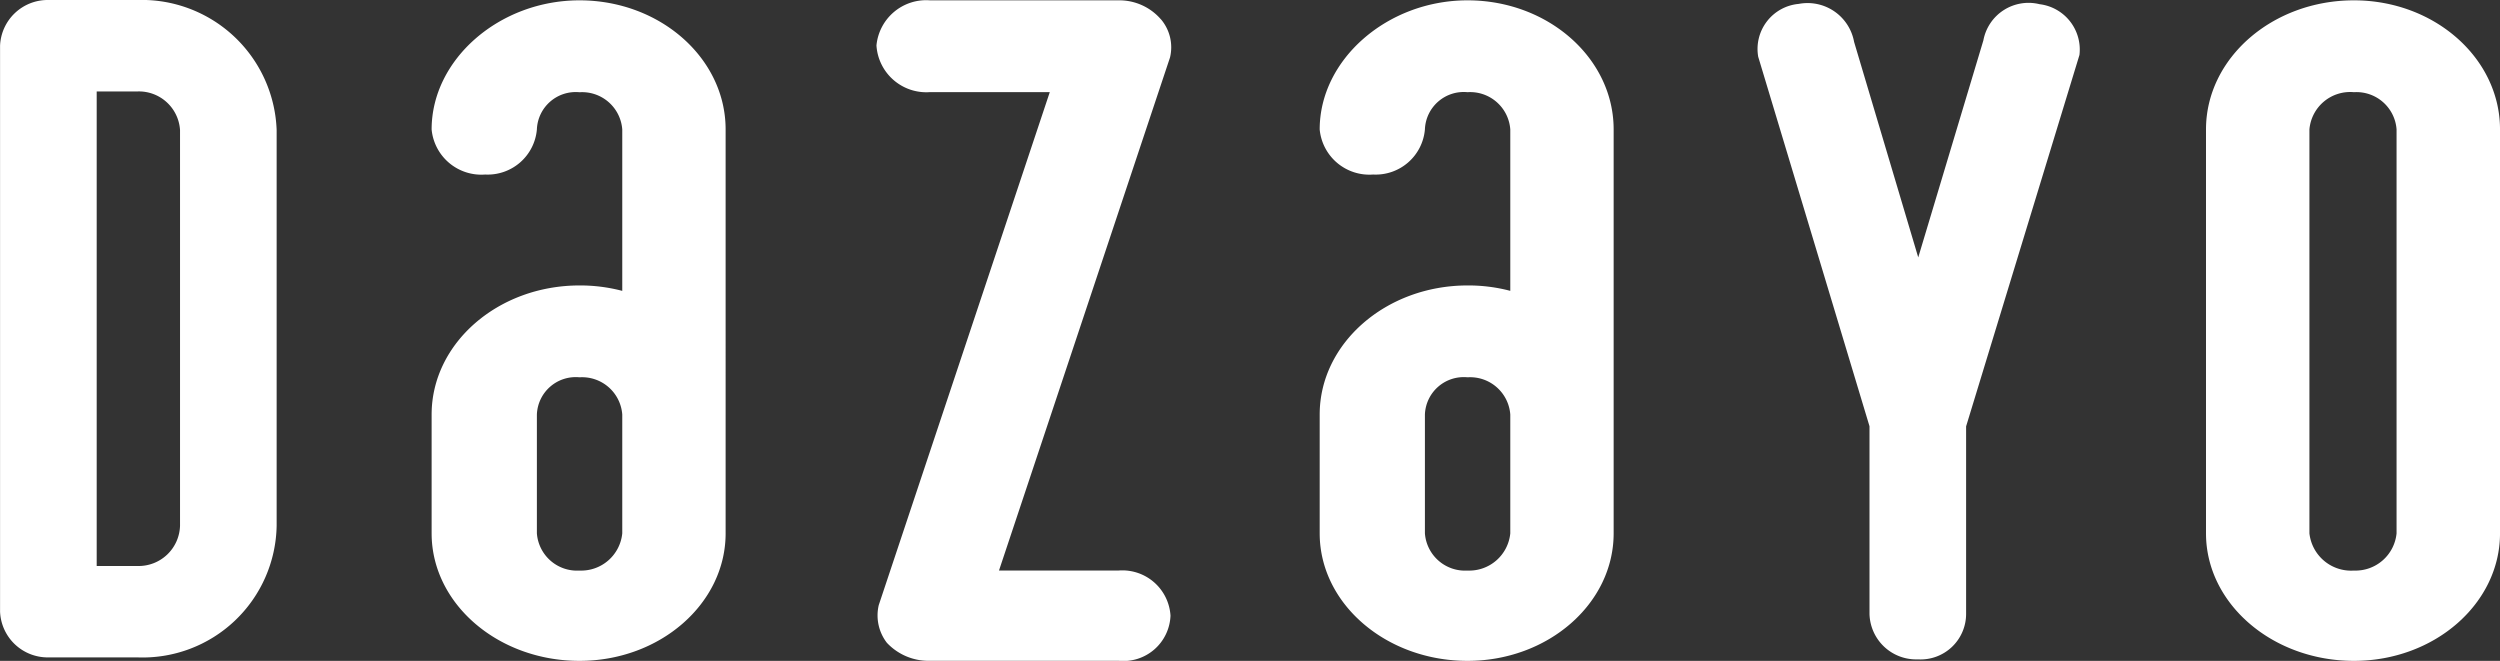 <svg xmlns="http://www.w3.org/2000/svg" width="128.631" height="34.003" viewBox="0 0 128.631 34.003">
  <rect x="0" y="0" width="128.631" height="34.003" fill="#333333" stroke="none"/>
  <g id="그룹_601" data-name="그룹 601" transform="translate(0)">
    <path id="패스_3439" data-name="패스 3439" d="M228.026,13.215a2.364,2.364,0,0,0-2.893,1.863l-3.351,11.165-3.3-11.087A2.434,2.434,0,0,0,215.63,13.2a2.329,2.329,0,0,0-2.082,2.719l5.726,19.011v9.643a2.4,2.4,0,0,0,2.486,2.352,2.343,2.343,0,0,0,2.485-2.352V34.936l5.832-19.109a2.352,2.352,0,0,0-2.05-2.612" transform="translate(-123.084 -12.999)" fill="#fff"/>
    <path id="패스_3440" data-name="패스 3440" d="M73.137,12.871c-4.126,0-7.609,3.04-7.609,6.642a2.569,2.569,0,0,0,2.754,2.321,2.542,2.542,0,0,0,2.662-2.321A2,2,0,0,1,73.137,17.6a2.072,2.072,0,0,1,2.2,1.916V27.82a8.51,8.51,0,0,0-2.2-.279c-4.2,0-7.609,2.98-7.609,6.641v6.113c0,3.618,3.412,6.562,7.609,6.562,4.145,0,7.518-2.944,7.518-6.562V19.513c0-3.664-3.372-6.642-7.518-6.642m2.2,27.424a2.125,2.125,0,0,1-2.2,1.916,2.072,2.072,0,0,1-2.193-1.916V34.182a2,2,0,0,1,2.193-1.915,2.073,2.073,0,0,1,2.2,1.915Z" transform="translate(-43.32 -12.854)" fill="#fff"/>
    <path id="패스_3441" data-name="패스 3441" d="M129.756,13.848a2.826,2.826,0,0,0-2.168-.978h-9.713a2.571,2.571,0,0,0-2.755,2.323,2.57,2.57,0,0,0,2.755,2.4h6.163l-8.8,26.394a2.311,2.311,0,0,0,.416,1.937,2.937,2.937,0,0,0,2.221.929h9.713a2.427,2.427,0,0,0,2.661-2.323,2.483,2.483,0,0,0-2.661-2.323h-6.163l8.8-26.4a2.229,2.229,0,0,0-.469-1.963" transform="translate(-70.024 -12.853)" fill="#fff"/>
    <path id="패스_3442" data-name="패스 3442" d="M172.134,12.871c-4.123,0-7.607,3.04-7.607,6.642a2.568,2.568,0,0,0,2.752,2.321,2.542,2.542,0,0,0,2.662-2.321,2,2,0,0,1,2.193-1.916,2.071,2.071,0,0,1,2.2,1.916v8.306a8.468,8.468,0,0,0-2.2-.278c-4.194,0-7.607,2.98-7.607,6.641v6.113c0,3.618,3.413,6.562,7.607,6.562,4.145,0,7.518-2.944,7.518-6.562V19.513c0-3.664-3.372-6.642-7.518-6.642m2.2,27.424a2.124,2.124,0,0,1-2.2,1.916,2.071,2.071,0,0,1-2.193-1.916V34.182a2,2,0,0,1,2.193-1.915,2.072,2.072,0,0,1,2.2,1.915Z" transform="translate(-96.626 -12.854)" fill="#fff"/>
    <path id="패스_3443" data-name="패스 3443" d="M270.941,12.871c-4.2,0-7.612,2.978-7.612,6.642V40.295c0,3.618,3.415,6.562,7.612,6.562,4.144,0,7.516-2.944,7.516-6.562V19.513c0-3.664-3.371-6.642-7.516-6.642m2.193,27.424a2.123,2.123,0,0,1-2.193,1.916,2.158,2.158,0,0,1-2.291-1.916V19.513a2.106,2.106,0,0,1,2.291-1.916,2.069,2.069,0,0,1,2.193,1.916Z" transform="translate(-149.825 -12.854)" fill="#fff"/>
    <path id="패스_3444" data-name="패스 3444" d="M24.484,12.836H19.9a2.453,2.453,0,0,0-2.485,2.352v29.12A2.455,2.455,0,0,0,19.9,46.661h4.587a6.9,6.9,0,0,0,7.159-6.774V19.528a6.946,6.946,0,0,0-7.159-6.692m2.188,27.051a2.133,2.133,0,0,1-2.188,2.071h-2.1V17.541h2.1a2.121,2.121,0,0,1,2.188,1.987Z" transform="translate(-17.412 -12.836)" fill="#fff"/>
  </g>
</svg>
